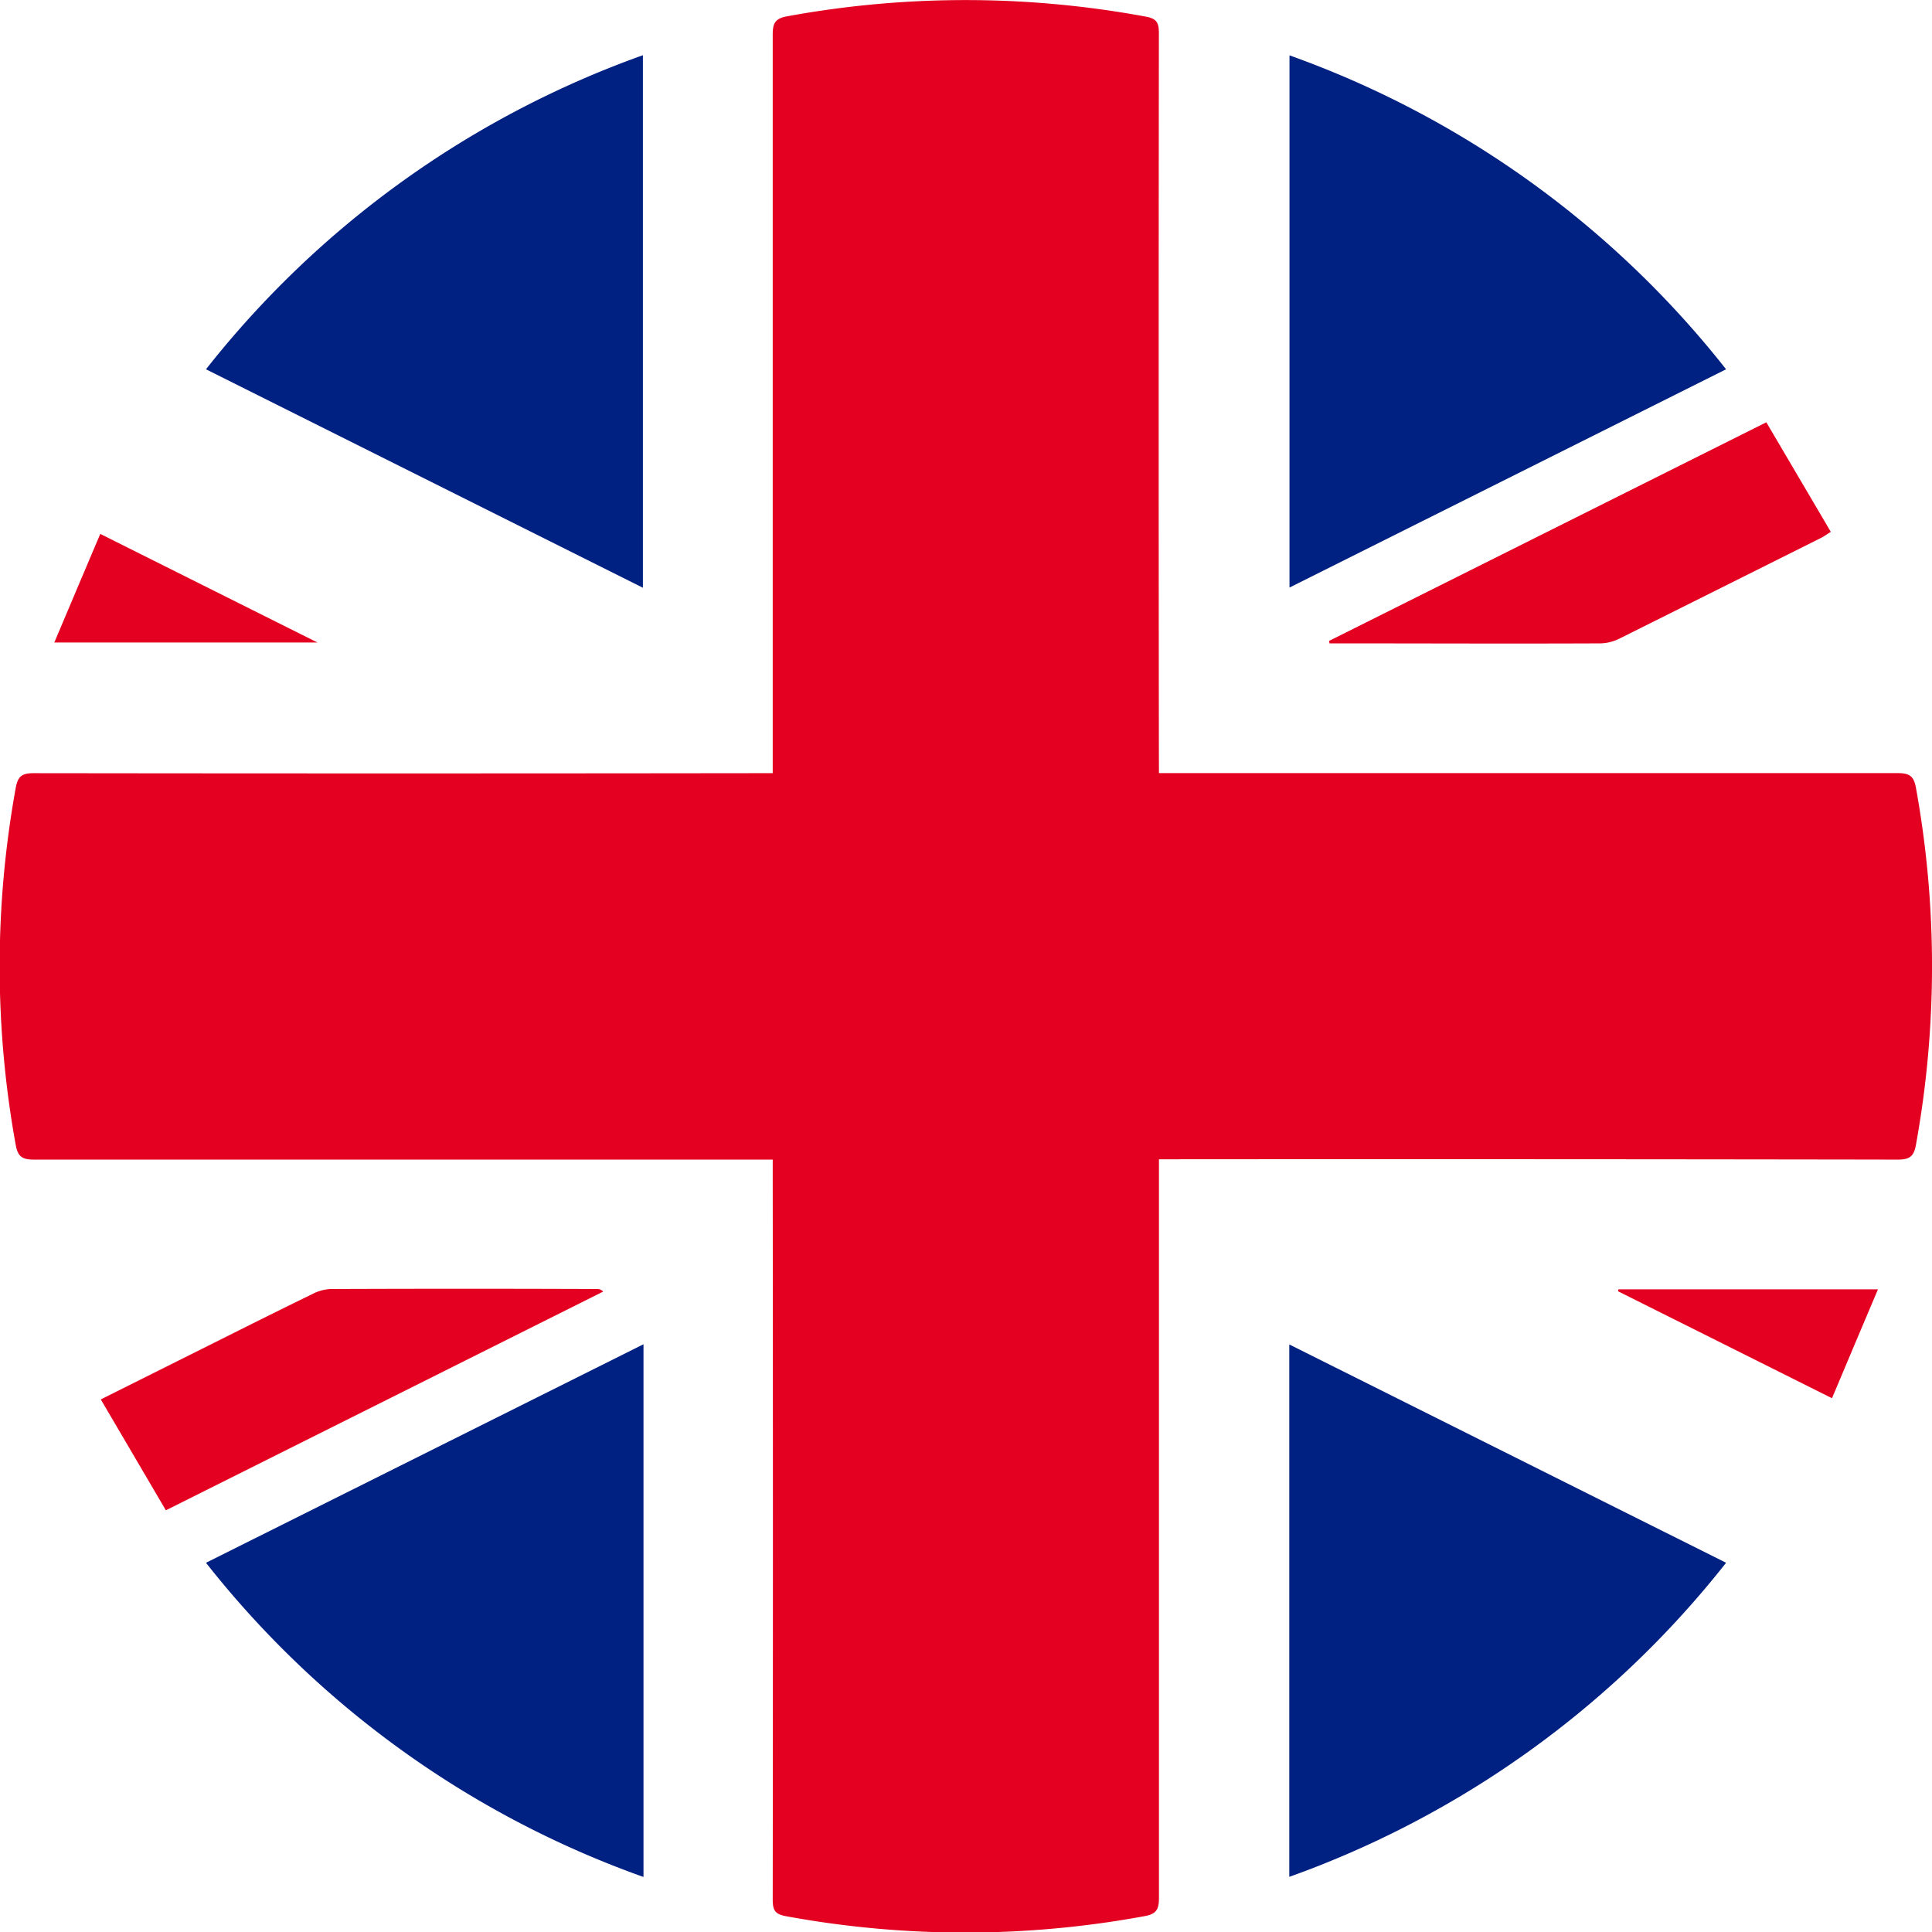 <svg xmlns="http://www.w3.org/2000/svg" xmlns:xlink="http://www.w3.org/1999/xlink" width="29.423" height="29.425" viewBox="0 0 29.423 29.425">
  <defs>
    <clipPath id="clip-path">
      <rect id="Rectangle_570" data-name="Rectangle 570" width="29.423" height="29.425" transform="translate(0 0)" fill="none"/>
    </clipPath>
  </defs>
  <g id="Group_1598" data-name="Group 1598" transform="translate(0 0)">
    <g id="Group_1597" data-name="Group 1597" clip-path="url(#clip-path)">
      <path id="Path_67356" data-name="Path 67356" d="M17.65,11.774h.28q5.484,0,10.968,0c.175,0,.247.039.28.221a15.217,15.217,0,0,1,0,5.442c-.032.179-.1.223-.278.223q-5.484-.009-10.969-.005H17.65v.261q0,5.495,0,10.988c0,.175-.038.245-.221.278a15.073,15.073,0,0,1-5.461,0c-.166-.03-.2-.093-.2-.252q.006-5.493,0-10.988v-.282h-.26q-5.494,0-10.988,0c-.175,0-.247-.039-.28-.221a15.217,15.217,0,0,1,0-5.442c.032-.179.1-.223.278-.222q5.484.007,10.969,0h.281v-.261q0-5.494,0-10.988c0-.174.038-.245.221-.278a15.068,15.068,0,0,1,5.46.005c.167.03.2.093.2.252q-.006,5.493,0,10.988Z" fill="#e30020"/>
      <path id="Path_67357" data-name="Path 67357" d="M19.635,20.475,26.287,23.8a14.81,14.81,0,0,1-6.652,4.783Z" fill="#002082"/>
      <path id="Path_67358" data-name="Path 67358" d="M19.638.843a14.8,14.8,0,0,1,6.649,4.781L19.638,8.948Z" fill="#002082"/>
      <path id="Path_67359" data-name="Path 67359" d="M9.8,20.472v8.113A14.787,14.787,0,0,1,3.137,23.8L9.8,20.472" fill="#002082"/>
      <path id="Path_67360" data-name="Path 67360" d="M9.791.841v8.11L3.137,5.624A14.8,14.8,0,0,1,9.791.841" fill="#002082"/>
      <path id="Path_67361" data-name="Path 67361" d="M20.246,9.758,26.9,6.431,27.882,8.1c-.066.041-.107.071-.151.093q-1.526.763-3.051,1.524a.69.69,0,0,1-.3.081c-1.347.006-2.693,0-4.04,0-.03,0-.061,0-.092,0l-.007-.039" fill="#e30020"/>
      <path id="Path_67362" data-name="Path 67362" d="M2.522,22.994l-.987-1.682L3.16,20.5c.532-.266,1.063-.533,1.6-.794a.656.656,0,0,1,.278-.075q2.03-.008,4.059,0a.116.116,0,0,1,.089.039l-6.66,3.331" fill="#e30020"/>
      <path id="Path_67363" data-name="Path 67363" d="M1.527,8.131,4.835,9.785H.827c.235-.555.464-1.1.7-1.654" fill="#e30020"/>
      <path id="Path_67364" data-name="Path 67364" d="M27.9,21.294l-3.259-1.629.007-.029H28.6c-.235.556-.463,1.093-.7,1.658" fill="#e30020"/>
    </g>
  </g>
</svg>
